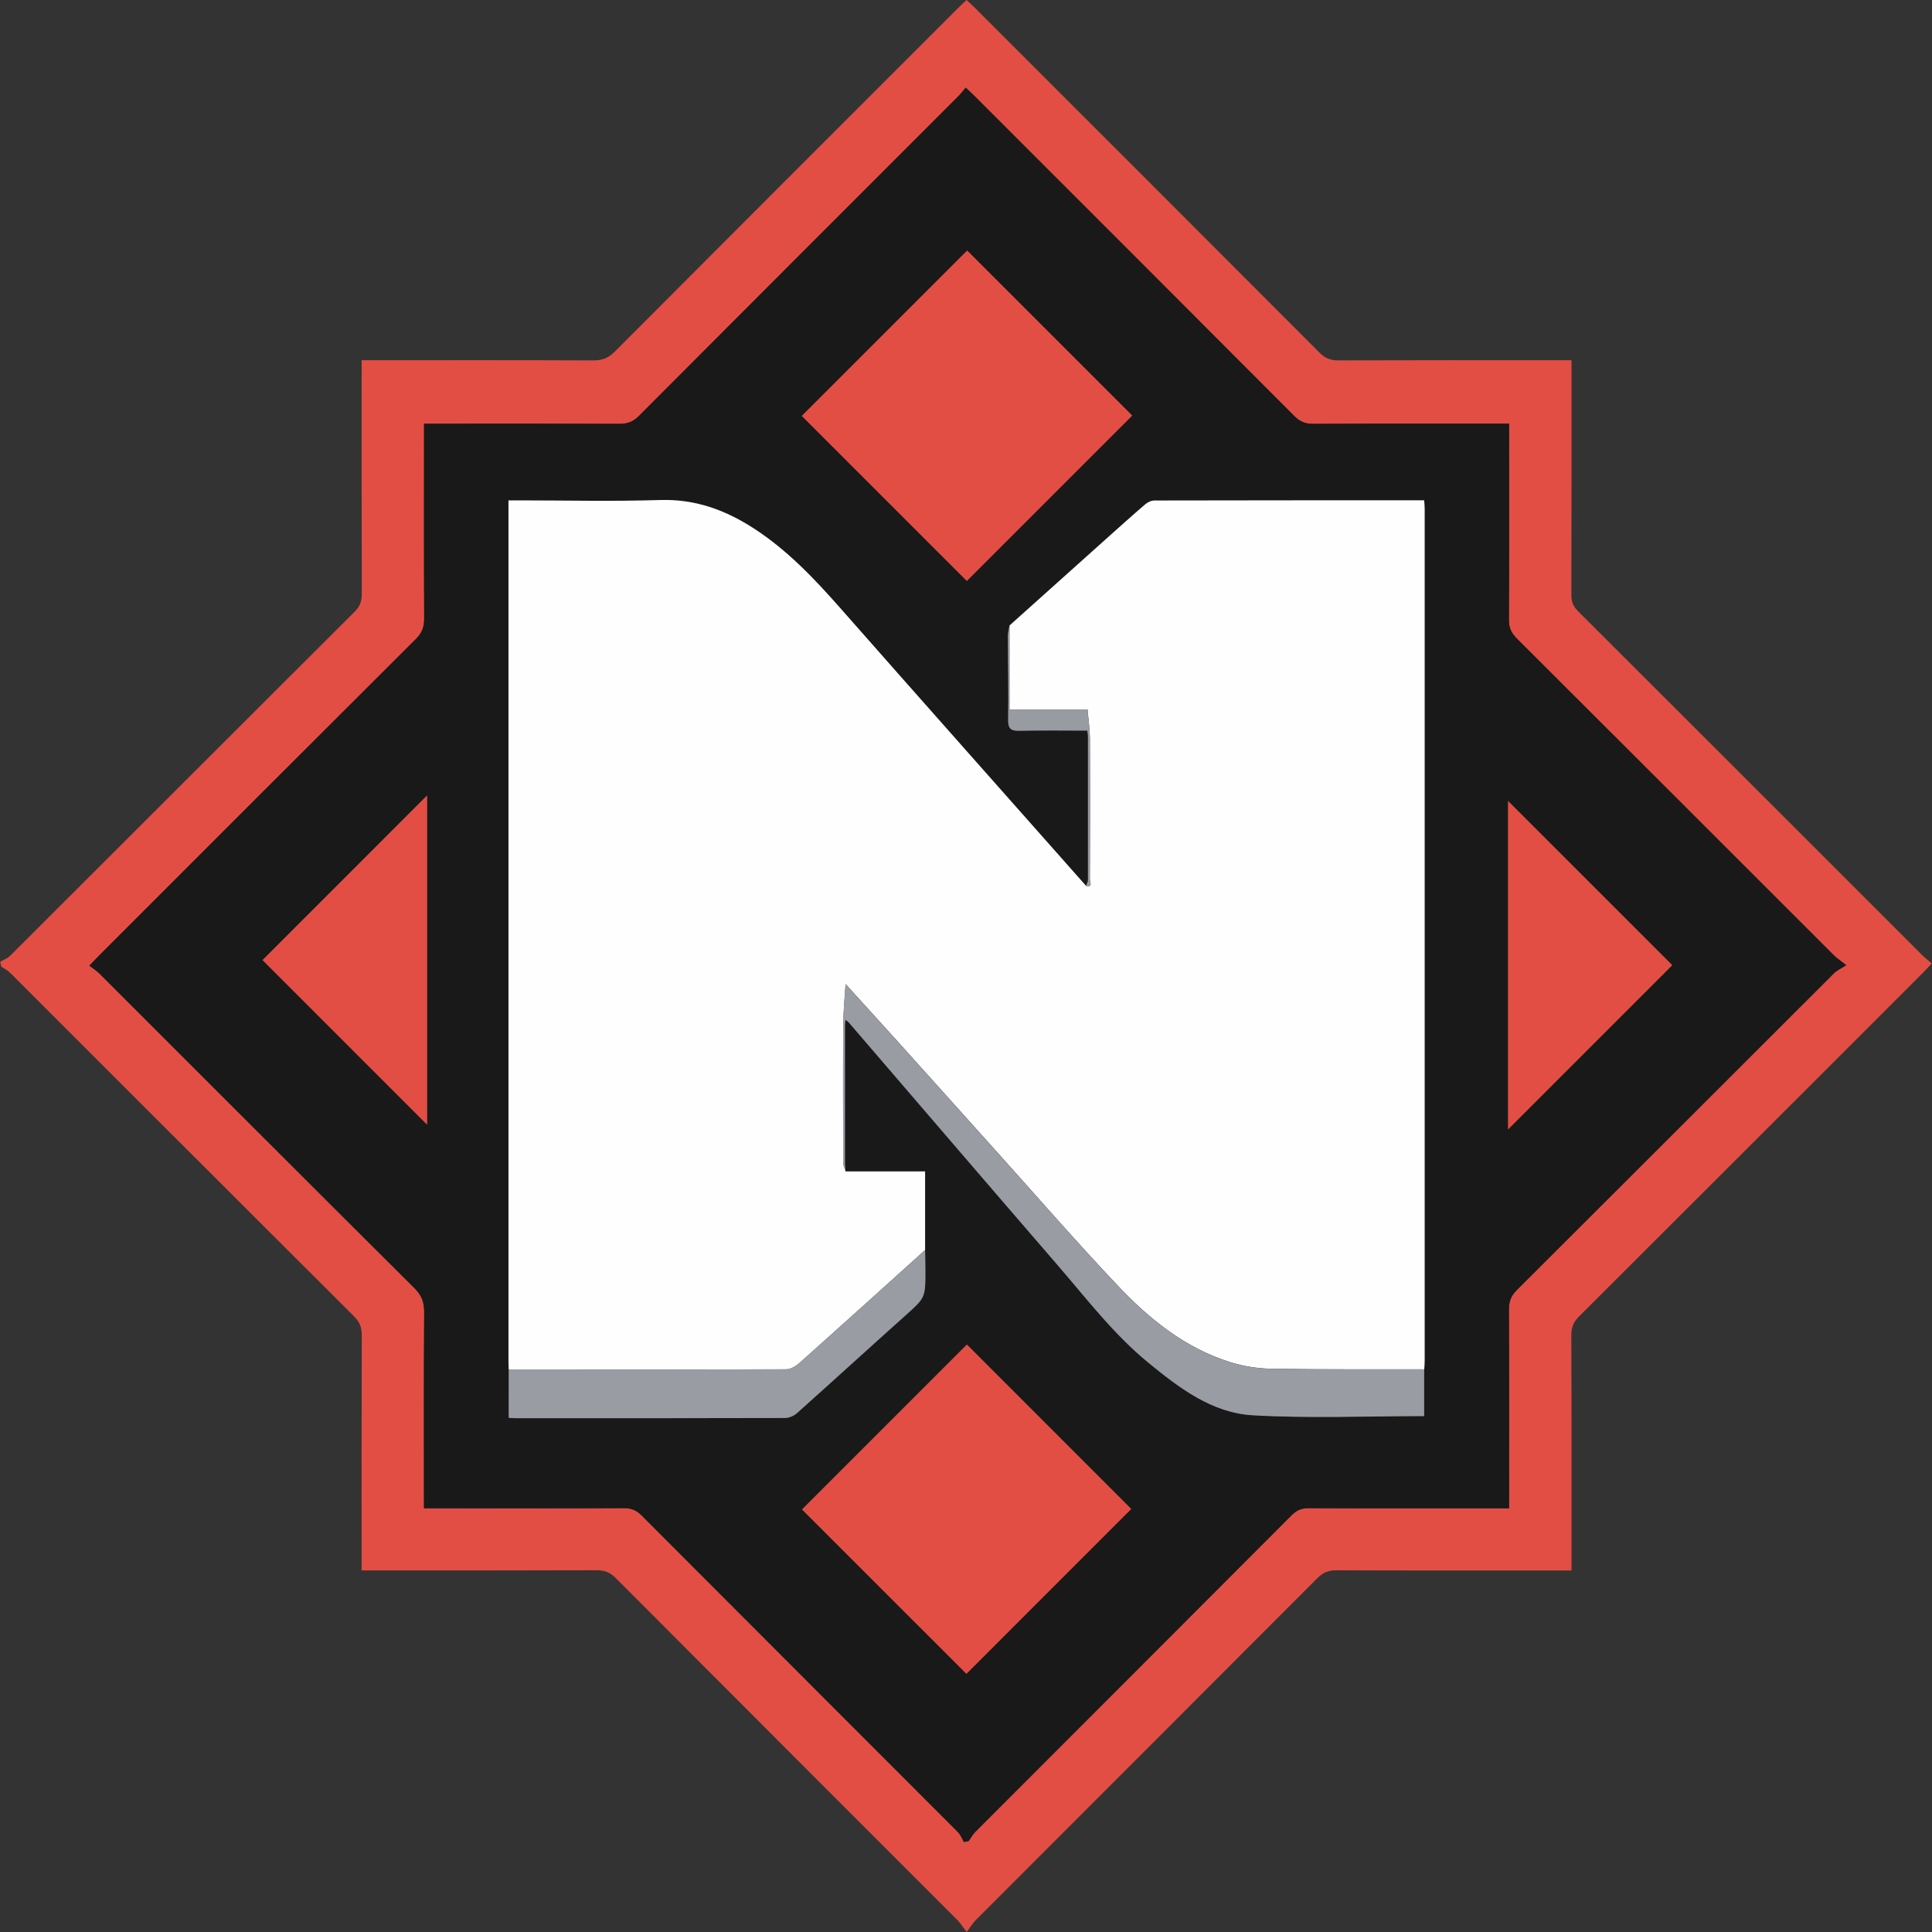 <?xml version="1.0" encoding="utf-8"?>
<!-- Generator: Adobe Illustrator 16.0.0, SVG Export Plug-In . SVG Version: 6.00 Build 0)  -->
<!DOCTYPE svg PUBLIC "-//W3C//DTD SVG 1.1//EN" "http://www.w3.org/Graphics/SVG/1.1/DTD/svg11.dtd">
<svg version="1.1" id="Layer_1" xmlns="http://www.w3.org/2000/svg" xmlns:xlink="http://www.w3.org/1999/xlink" x="0px" y="0px"
	 width="64px" height="64px" viewBox="0 0 64 64" enable-background="new 0 0 64 64" xml:space="preserve">
<rect x="0" y="0" width="64" height="64" fill="#333333" stroke="none"/>
<g>
	<g>
		<path fill-rule="evenodd" clip-rule="evenodd" fill="#E34E44" d="M32.023,64c-0.151-0.195-0.22-0.308-0.311-0.399
			c-3.774-3.776-7.551-7.55-11.32-11.331c-0.184-0.185-0.367-0.254-0.624-0.254c-2.464,0.009-4.928,0.006-7.392,0.006
			c-0.117,0-0.235,0-0.397,0c0-0.138,0-0.252,0-0.365c0-2.475-0.003-4.95,0.005-7.425c0.001-0.257-0.067-0.438-0.252-0.622
			c-3.804-3.792-7.6-7.592-11.4-11.388c-0.083-0.083-0.195-0.136-0.293-0.203c-0.01-0.054-0.021-0.106-0.031-0.16
			c0.112-0.066,0.244-0.112,0.333-0.202c3.801-3.794,7.598-7.594,11.401-11.387c0.176-0.175,0.244-0.348,0.243-0.593
			c-0.008-2.454-0.005-4.907-0.005-7.36c0-0.117,0-0.233,0-0.384c0.157,0,0.284,0,0.411,0c2.421,0,4.842-0.005,7.263,0.006
			c0.292,0.001,0.499-0.076,0.708-0.287c3.792-3.805,7.591-7.601,11.39-11.399c0.082-0.082,0.169-0.16,0.267-0.253
			c0.1,0.094,0.188,0.172,0.27,0.254c3.807,3.805,7.613,7.61,11.414,11.421c0.182,0.182,0.359,0.264,0.619,0.263
			c2.443-0.009,4.885-0.005,7.328-0.005c0.127,0,0.254,0,0.408,0c0,0.152,0,0.269,0,0.385c0,2.464,0.002,4.928-0.004,7.393
			c-0.002,0.223,0.063,0.378,0.221,0.537c3.803,3.794,7.6,7.593,11.398,11.39c0.092,0.092,0.195,0.17,0.32,0.277
			c-0.119,0.125-0.203,0.218-0.291,0.307c-3.799,3.799-7.596,7.598-11.398,11.391c-0.186,0.185-0.252,0.366-0.252,0.622
			c0.01,2.464,0.006,4.928,0.006,7.393c0,0.118,0,0.235,0,0.396c-0.146,0-0.271,0-0.398,0c-2.465,0-4.928,0.004-7.393-0.006
			c-0.258-0.001-0.439,0.071-0.623,0.256c-3.771,3.781-7.549,7.555-11.322,11.333C32.23,63.695,32.164,63.811,32.023,64z
			 M49.99,49.964c0-0.157,0-0.273,0-0.39c0-2.064,0.004-4.129-0.006-6.193c0-0.269,0.07-0.457,0.266-0.65
			c3.506-3.494,7.004-6.997,10.508-10.494c0.09-0.09,0.215-0.143,0.4-0.263c-0.205-0.163-0.314-0.233-0.406-0.323
			c-3.5-3.499-7-7-10.504-10.496c-0.182-0.181-0.266-0.357-0.264-0.619c0.012-2.032,0.006-4.063,0.006-6.096
			c0-0.125,0-0.251,0-0.404c-0.172,0-0.299,0-0.426,0c-2.021,0-4.043-0.004-6.064,0.006c-0.258,0.001-0.438-0.072-0.621-0.255
			c-3.525-3.536-7.057-7.065-10.588-10.596c-0.088-0.088-0.182-0.172-0.3-0.286c-0.104,0.12-0.177,0.214-0.26,0.298
			c-3.522,3.524-7.048,7.045-10.564,10.575c-0.193,0.194-0.383,0.265-0.651,0.264c-2.021-0.01-4.042-0.005-6.063-0.005
			c-0.125,0-0.251,0-0.407,0c0,0.168,0,0.296,0,0.423c0,2.01-0.005,4.021,0.005,6.031c0.001,0.278-0.073,0.478-0.275,0.679
			c-3.507,3.494-7.005,6.996-10.505,10.497c-0.089,0.089-0.174,0.182-0.31,0.324c0.128,0.099,0.241,0.168,0.332,0.259
			c3.479,3.476,6.953,6.956,10.438,10.425c0.236,0.234,0.323,0.464,0.32,0.791c-0.014,2.032-0.007,4.063-0.007,6.096
			c0,0.125,0,0.25,0,0.403c0.163,0,0.279,0,0.396,0c2.075,0,4.15,0.004,6.226-0.005c0.247-0.002,0.418,0.071,0.592,0.246
			c3.488,3.497,6.982,6.988,10.472,10.484c0.089,0.089,0.137,0.22,0.203,0.332c0.052-0.012,0.103-0.022,0.154-0.033
			c0.076-0.105,0.139-0.223,0.23-0.313c3.49-3.495,6.984-6.986,10.471-10.483c0.168-0.167,0.332-0.233,0.566-0.232
			c2.074,0.009,4.15,0.005,6.225,0.005C49.699,49.964,49.816,49.964,49.99,49.964z"/>
		<path fill-rule="evenodd" clip-rule="evenodd" fill="#191919" d="M49.99,49.964c-0.174,0-0.291,0-0.41,0
			c-2.074,0-4.15,0.004-6.225-0.005c-0.234-0.001-0.398,0.065-0.566,0.232c-3.486,3.497-6.98,6.988-10.471,10.483
			c-0.092,0.091-0.154,0.208-0.23,0.313c-0.051,0.011-0.102,0.021-0.154,0.033c-0.066-0.112-0.114-0.243-0.203-0.332
			c-3.489-3.496-6.984-6.987-10.472-10.484c-0.174-0.175-0.346-0.248-0.592-0.246c-2.075,0.009-4.15,0.005-6.226,0.005
			c-0.117,0-0.233,0-0.396,0c0-0.153,0-0.278,0-0.403c0-2.032-0.007-4.063,0.007-6.096c0.002-0.327-0.084-0.557-0.32-0.791
			c-3.485-3.469-6.959-6.949-10.438-10.425c-0.091-0.091-0.204-0.16-0.332-0.259c0.136-0.143,0.221-0.235,0.31-0.324
			c3.5-3.501,6.998-7.003,10.505-10.497c0.202-0.201,0.276-0.4,0.275-0.679c-0.01-2.01-0.005-4.021-0.005-6.031
			c0-0.127,0-0.255,0-0.423c0.155,0,0.281,0,0.407,0c2.021,0,4.042-0.004,6.063,0.005c0.268,0.001,0.458-0.069,0.651-0.264
			c3.517-3.529,7.042-7.051,10.564-10.575c0.083-0.083,0.156-0.178,0.26-0.298c0.119,0.113,0.212,0.197,0.3,0.286
			c3.531,3.53,7.063,7.06,10.588,10.596c0.184,0.184,0.363,0.256,0.621,0.255c2.021-0.01,4.043-0.006,6.064-0.006
			c0.127,0,0.254,0,0.426,0c0,0.153,0,0.278,0,0.404c0,2.032,0.006,4.064-0.006,6.096c-0.002,0.261,0.082,0.438,0.264,0.619
			c3.504,3.495,7.004,6.997,10.504,10.496c0.092,0.09,0.201,0.16,0.406,0.323c-0.186,0.12-0.311,0.173-0.4,0.263
			c-3.504,3.497-7.002,7-10.508,10.494c-0.195,0.193-0.266,0.382-0.266,0.65c0.01,2.064,0.006,4.129,0.006,6.193
			C49.99,49.69,49.99,49.807,49.99,49.964z M47.178,45.359c0.006-0.097,0.014-0.194,0.014-0.291c0.002-9.401,0.002-18.804,0-28.206
			c0-0.093-0.01-0.186-0.016-0.288c-2.996,0-5.967-0.001-8.938,0.006c-0.104,0-0.227,0.06-0.307,0.13
			c-0.436,0.373-0.859,0.756-1.287,1.138c-1.068,0.957-2.137,1.916-3.205,2.873c-0.018,0.112-0.053,0.224-0.053,0.335
			c0.002,0.928,0.025,1.855,0.01,2.783c-0.006,0.312,0.1,0.376,0.385,0.37c0.742-0.018,1.484-0.006,2.236-0.006
			c0.012,0.084,0.023,0.136,0.023,0.188c0.002,1.586,0.002,3.173,0,4.76c0,0.065-0.041,0.13-0.064,0.195
			c-2.719-3.071-5.444-6.139-8.156-9.217c-0.859-0.975-1.75-1.91-2.849-2.623c-0.944-0.612-1.942-0.978-3.1-0.942
			c-1.565,0.048-3.133,0.012-4.701,0.012c-0.104,0-0.208,0-0.328,0c0,0.132,0,0.228,0,0.323c0,9.391,0,18.783,0,28.173
			c0,0.098,0.005,0.194,0.008,0.292c0,0.534,0,1.068,0,1.605c0.099,0.006,0.152,0.011,0.205,0.011
			c2.982,0.001,5.964,0.003,8.946-0.006c0.133-0.001,0.295-0.068,0.396-0.158c1.2-1.071,2.387-2.157,3.586-3.229
			c0.666-0.596,0.673-0.589,0.672-1.499c0-0.227-0.007-0.453-0.011-0.68c0-0.859,0-1.719,0-2.604c-0.891,0-1.762,0-2.633,0
			c-0.007-0.086-0.019-0.172-0.019-0.258c-0.001-1.533-0.001-3.066,0-4.6c0-0.048,0.009-0.095,0.017-0.166
			c0.054,0.041,0.083,0.057,0.102,0.079c2.301,2.675,4.596,5.355,6.905,8.024c0.973,1.125,1.877,2.316,3.039,3.266
			c1.021,0.835,2.102,1.654,3.447,1.731c1.879,0.107,3.77,0.027,5.676,0.027C47.178,46.389,47.178,45.874,47.178,45.359z
			 M32.027,19.245c1.83-1.831,3.67-3.67,5.479-5.479c-1.818-1.817-3.654-3.655-5.467-5.467c-1.817,1.817-3.654,3.654-5.479,5.479
			C28.371,15.589,30.204,17.421,32.027,19.245z M32.014,55.448c1.828-1.828,3.658-3.658,5.461-5.462
			c-1.813-1.813-3.65-3.65-5.445-5.446c-1.813,1.813-3.65,3.649-5.462,5.462C28.369,51.804,30.2,53.635,32.014,55.448z
			 M14.15,37.259c0-3.656,0-7.308,0-10.91c-1.816,1.817-3.646,3.646-5.454,5.455C10.494,33.603,12.319,35.427,14.15,37.259z
			 M55.396,31.973c-1.824-1.823-3.645-3.644-5.441-5.441c0,3.593,0,7.238,0,10.882C51.785,35.583,53.602,33.767,55.396,31.973z"/>
		<path fill-rule="evenodd" clip-rule="evenodd" fill="#FEFEFE" d="M28.012,38.804c0.871,0,1.742,0,2.633,0c0,0.885,0,1.744,0,2.604
			c-1.385,1.249-2.769,2.499-4.16,3.741c-0.118,0.105-0.291,0.21-0.438,0.211c-3.065,0.01-6.13,0.005-9.195,0.004
			c-0.003-0.098-0.008-0.194-0.008-0.292c0-9.391,0-18.782,0-28.173c0-0.096,0-0.191,0-0.323c0.12,0,0.224,0,0.328,0
			c1.567,0,3.135,0.037,4.701-0.012c1.158-0.036,2.156,0.33,3.1,0.942c1.1,0.713,1.99,1.648,2.849,2.623
			c2.712,3.079,5.438,6.146,8.156,9.217c0.234,0.056,0.125-0.133,0.125-0.201c0.008-1.563,0.01-3.126,0.002-4.689
			c-0.002-0.306-0.049-0.612-0.078-0.953c-0.867,0-1.711,0-2.586,0c0-0.953,0-1.867,0-2.782c1.068-0.958,2.137-1.916,3.205-2.873
			c0.428-0.381,0.852-0.765,1.287-1.138c0.08-0.07,0.203-0.13,0.307-0.13c2.971-0.007,5.941-0.006,8.938-0.006
			c0.006,0.103,0.016,0.195,0.016,0.288c0.002,9.402,0.002,18.804,0,28.206c0,0.097-0.008,0.194-0.014,0.291
			c-1.684-0.003-3.369,0.01-5.053-0.018c-0.457-0.007-0.928-0.08-1.365-0.216c-1.506-0.468-2.699-1.438-3.756-2.56
			c-1.348-1.427-2.637-2.909-3.949-4.37c-1.075-1.194-2.146-2.393-3.222-3.587c-0.596-0.661-1.196-1.318-1.824-2.011
			c-0.029,0.487-0.075,0.923-0.077,1.358c-0.009,1.522-0.005,3.044,0,4.566C27.932,38.617,27.984,38.71,28.012,38.804z"/>
		<path fill-rule="evenodd" clip-rule="evenodd" fill="#E34E44" d="M32.027,19.245c-1.824-1.824-3.656-3.656-5.467-5.467
			c1.825-1.825,3.662-3.662,5.479-5.479c1.813,1.812,3.648,3.65,5.467,5.467C35.697,15.575,33.857,17.414,32.027,19.245z"/>
		<path fill-rule="evenodd" clip-rule="evenodd" fill="#E34E44" d="M32.014,55.448c-1.813-1.813-3.645-3.645-5.447-5.446
			c1.813-1.813,3.649-3.649,5.462-5.462c1.795,1.796,3.633,3.633,5.445,5.446C35.672,51.79,33.842,53.62,32.014,55.448z"/>
		<path fill-rule="evenodd" clip-rule="evenodd" fill="#E34E44" d="M14.15,37.259c-1.831-1.832-3.656-3.656-5.454-5.455
			c1.809-1.809,3.638-3.638,5.454-5.455C14.15,29.951,14.15,33.603,14.15,37.259z"/>
		<path fill-rule="evenodd" clip-rule="evenodd" fill="#E34E44" d="M55.396,31.973c-1.795,1.794-3.611,3.61-5.441,5.441
			c0-3.645,0-7.289,0-10.882C51.752,28.329,53.572,30.149,55.396,31.973z"/>
		<path fill-rule="evenodd" clip-rule="evenodd" fill="#9A9CA4" d="M28.012,38.804c-0.028-0.094-0.08-0.187-0.081-0.28
			c-0.005-1.522-0.009-3.044,0-4.566c0.002-0.436,0.048-0.871,0.077-1.358c0.628,0.692,1.228,1.35,1.824,2.011
			c1.076,1.194,2.147,2.393,3.222,3.587c1.313,1.461,2.602,2.943,3.949,4.37c1.057,1.121,2.25,2.092,3.756,2.56
			c0.438,0.136,0.908,0.209,1.365,0.216c1.684,0.027,3.369,0.015,5.053,0.018c0,0.515,0,1.029,0,1.549
			c-1.906,0-3.797,0.08-5.676-0.027c-1.346-0.077-2.426-0.896-3.447-1.731c-1.162-0.949-2.066-2.141-3.039-3.266
			c-2.309-2.669-4.604-5.35-6.905-8.024c-0.019-0.022-0.047-0.038-0.102-0.079c-0.007,0.071-0.017,0.118-0.017,0.166
			c0,1.533,0,3.066,0,4.6C27.993,38.632,28.005,38.718,28.012,38.804z"/>
		<path fill-rule="evenodd" clip-rule="evenodd" fill="#9A9CA4" d="M16.852,45.363c3.065,0.001,6.13,0.006,9.195-0.004
			c0.147-0.001,0.321-0.105,0.438-0.211c1.391-1.242,2.774-2.492,4.16-3.741c0.004,0.227,0.01,0.453,0.011,0.68
			c0.001,0.91-0.006,0.903-0.672,1.499c-1.199,1.072-2.386,2.158-3.586,3.229c-0.101,0.09-0.262,0.157-0.396,0.158
			c-2.982,0.009-5.964,0.007-8.946,0.006c-0.053,0-0.106-0.005-0.205-0.011C16.852,46.432,16.852,45.897,16.852,45.363z"/>
		<path fill-rule="evenodd" clip-rule="evenodd" fill="#999BA3" d="M33.439,20.721c0,0.915,0,1.829,0,2.782c0.875,0,1.719,0,2.586,0
			c0.029,0.341,0.076,0.646,0.078,0.953c0.008,1.563,0.006,3.126-0.002,4.689c0,0.067,0.109,0.257-0.125,0.201
			c0.023-0.065,0.064-0.13,0.064-0.195c0.002-1.586,0.002-3.173,0-4.76c0-0.052-0.012-0.103-0.023-0.188
			c-0.752,0-1.494-0.012-2.236,0.006c-0.285,0.007-0.391-0.058-0.385-0.37c0.016-0.928-0.008-1.855-0.01-2.783
			C33.387,20.945,33.422,20.833,33.439,20.721z"/>
	</g>
</g>
</svg>
